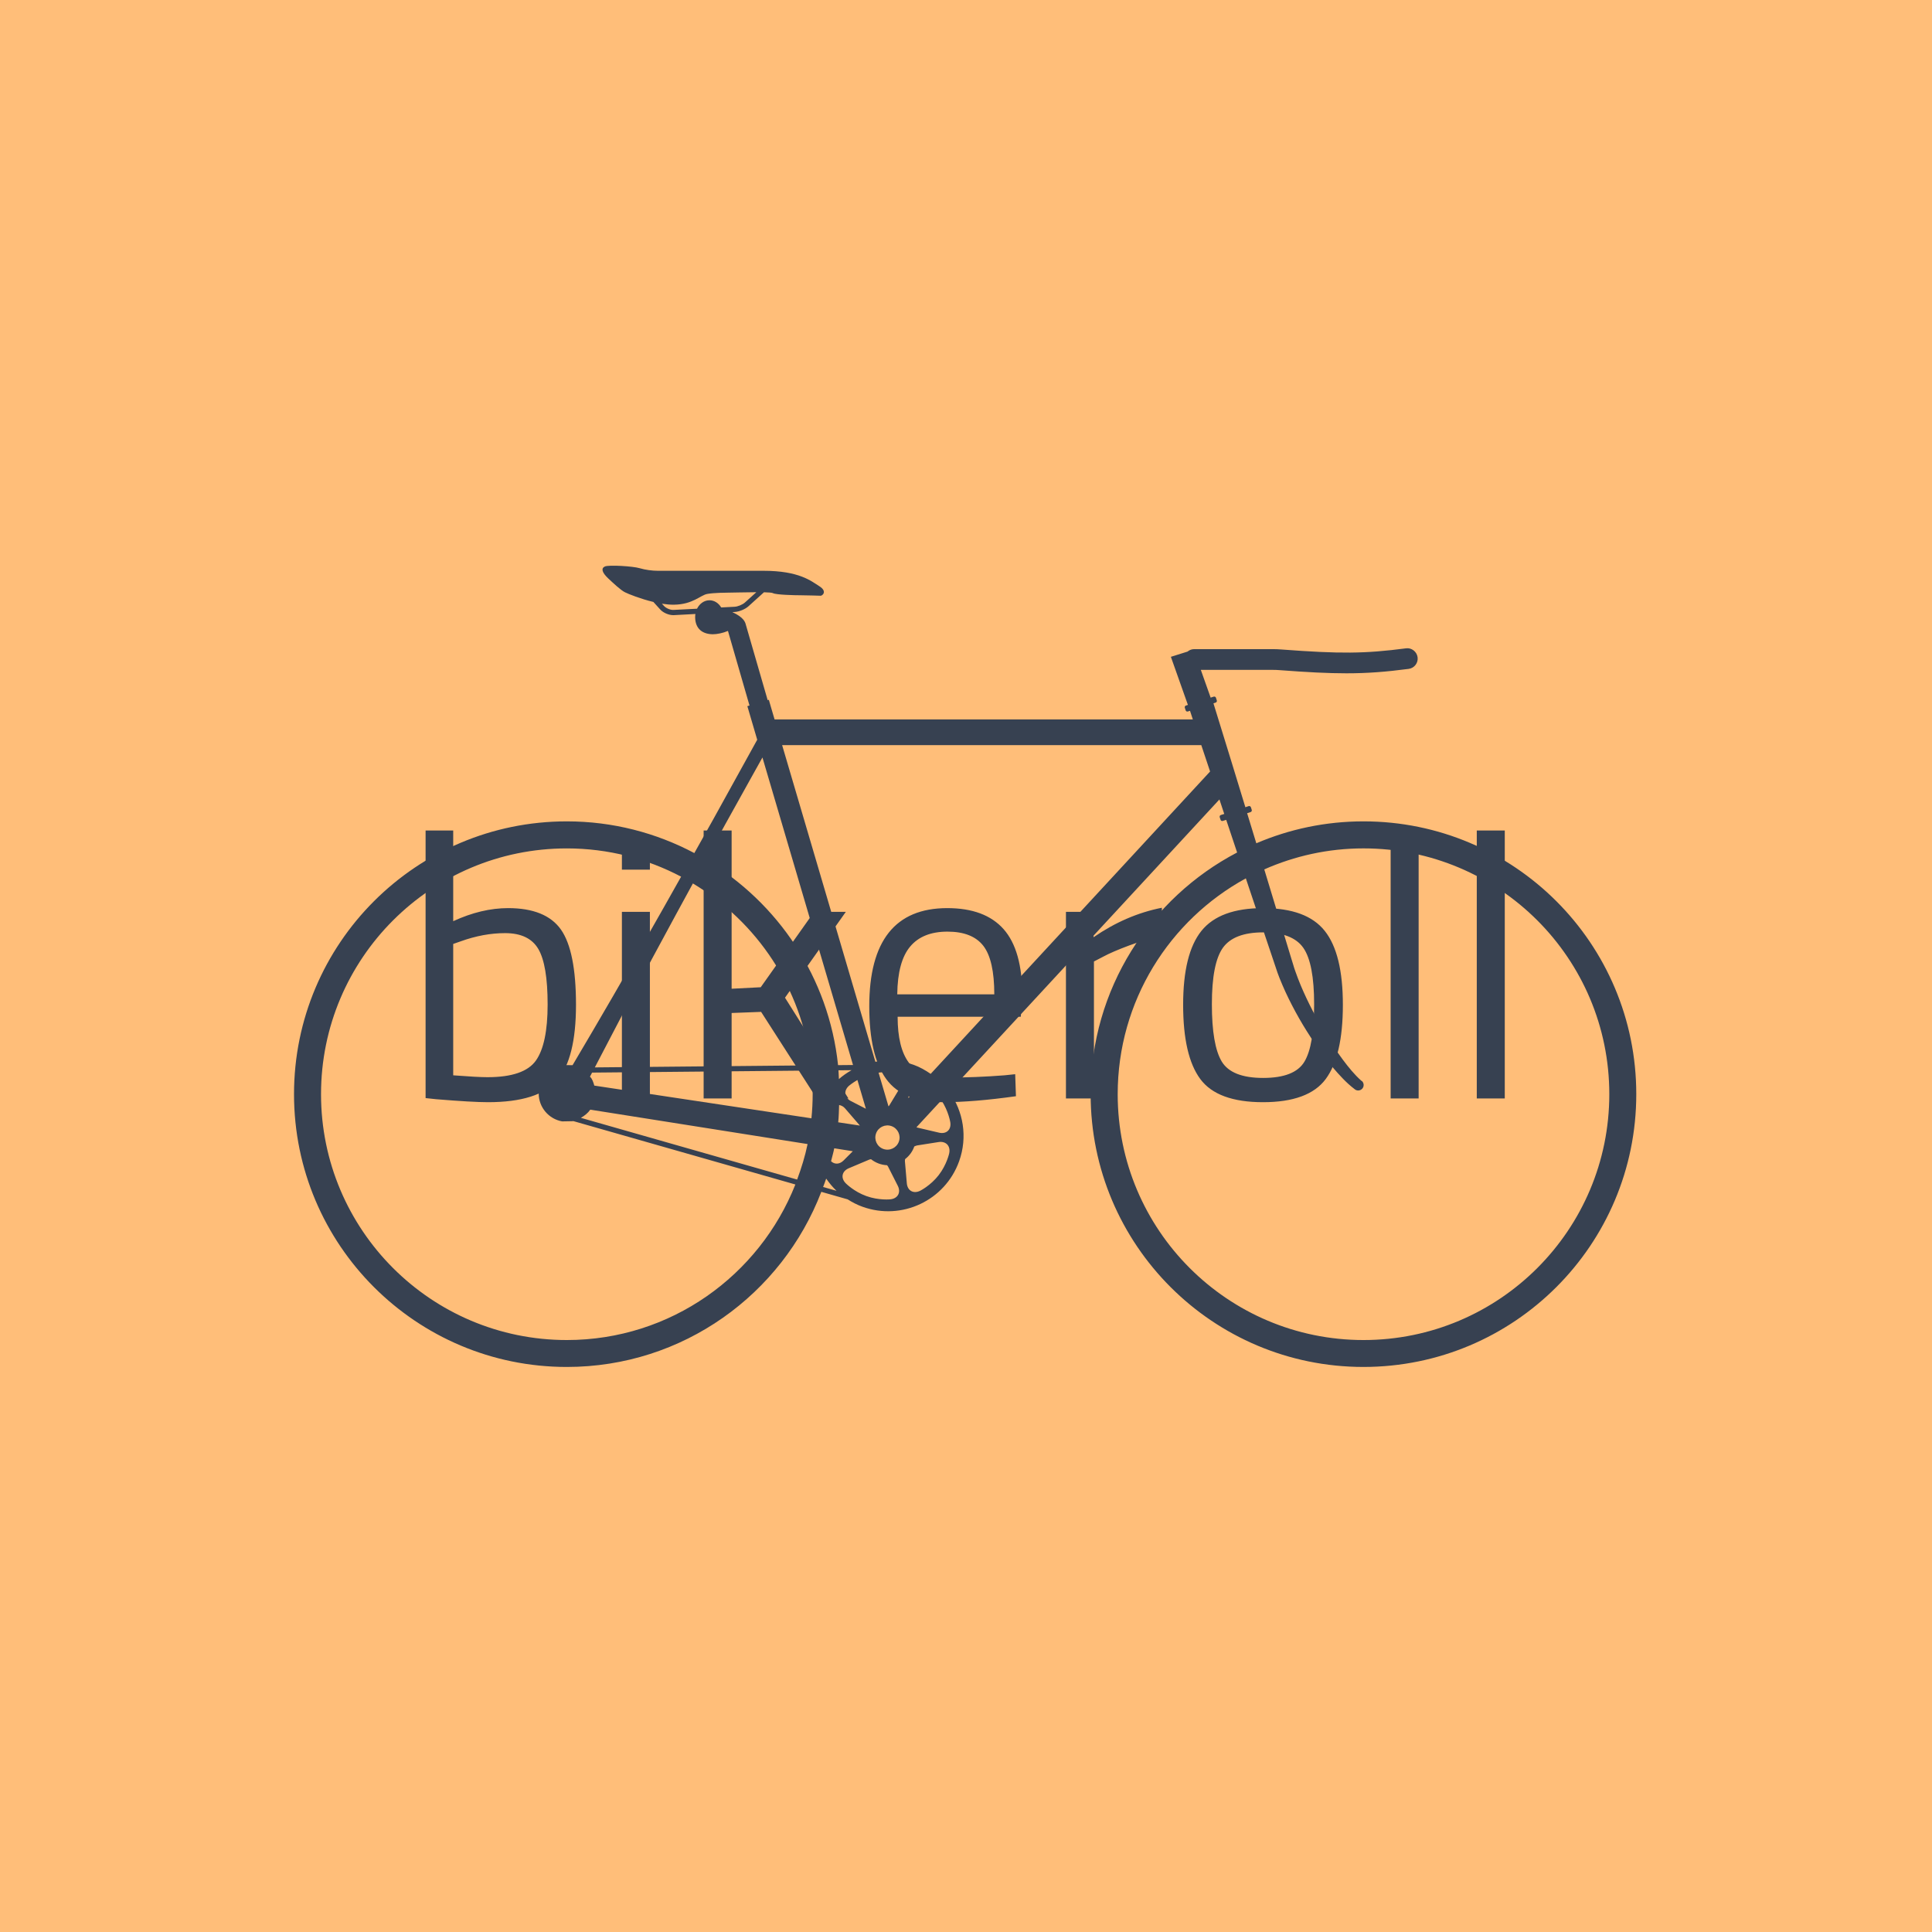 <svg xmlns="http://www.w3.org/2000/svg" version="1.1" xmlns:xlink="http://www.w3.org/1999/xlink" xmlns:svgjs="http://svgjs.dev/svgjs" width="1000" height="1000" viewBox="0 0 1000 1000"><rect width="1000" height="1000" fill="#ffbe79"></rect><g transform="matrix(0.7,0,0,0.7,149.576,282.127)"><svg viewBox="0 0 396 247" data-background-color="#ffbe79" preserveAspectRatio="xMidYMid meet" height="623" width="1000" xmlns="http://www.w3.org/2000/svg" xmlns:xlink="http://www.w3.org/1999/xlink"><g id="tight-bounds" transform="matrix(1,0,0,1,0.24,-0.1)"><svg viewBox="0 0 395.52 247.2" height="247.2" width="395.52"><g><svg></svg></g><g><svg viewBox="0 0 395.52 247.2" height="247.2" width="395.52"><g transform="matrix(1,0,0,1,39.552,83.774)"><svg viewBox="0 0 316.416 79.651" height="79.651" width="316.416"><g><svg viewBox="0 0 316.416 79.651" height="79.651" width="316.416"><g><svg viewBox="0 0 316.416 79.651" height="79.651" width="316.416"><g><svg viewBox="0 0 316.416 79.651" height="79.651" width="316.416"><g><svg viewBox="0 0 316.416 79.651" height="79.651" width="316.416"><g><svg viewBox="0 0 316.416 79.651" height="79.651" width="316.416"><g transform="matrix(1,0,0,1,0,0)"><svg width="316.416" viewBox="3.6 -35.9 144.58 36.4" height="79.651" data-palette-color="#374151"><path d="M14.65-25.5L14.65-25.5Q19.7-25.5 21.73-22.63 23.75-19.75 23.75-12.55 23.75-5.35 21.23-2.43 18.7 0.5 11.95 0.5L11.95 0.5Q9.85 0.5 5 0.1L5 0.1 3.6-0.05 3.6-35.9 7.3-35.9 7.3-23.75Q11.1-25.5 14.65-25.5ZM11.9-2.85L11.9-2.85Q16.8-2.85 18.38-5.08 19.95-7.3 19.95-12.6 19.95-17.9 18.7-20.03 17.45-22.15 14.25-22.15L14.25-22.15Q11.35-22.15 8.3-21.05L8.3-21.05 7.3-20.7 7.3-3.1Q10.55-2.85 11.9-2.85ZM33.65 0L29.9 0 29.9-25 33.65-25 33.65 0ZM33.65-30.65L29.9-30.65 29.9-35 33.65-35 33.65-30.65ZM44.6-11.45L44.6 0 40.85 0 40.85-35.9 44.6-35.9 44.6-14.7 48.5-14.9 55.65-25 59.9-25 51.75-13.5 60.25 0 56 0 48.55-11.6 44.6-11.45ZM81.14-3.1L81.14-3.1 82.59-3.25 82.69-0.3Q76.99 0.5 72.94 0.5L72.94 0.5Q67.54 0.5 65.29-2.63 63.04-5.75 63.04-12.35L63.04-12.35Q63.04-25.5 73.49-25.5L73.49-25.5Q78.54-25.5 81.04-22.68 83.54-19.85 83.54-13.8L83.54-13.8 83.34-10.95 66.84-10.95Q66.84-6.8 68.34-4.8 69.84-2.8 73.57-2.8 77.29-2.8 81.14-3.1ZM66.79-13.95L79.79-13.95Q79.79-18.55 78.32-20.45 76.84-22.35 73.52-22.35 70.19-22.35 68.52-20.35 66.84-18.35 66.79-13.95L66.79-13.95ZM93.14 0L89.39 0 89.39-25 93.09-25 93.09-21.6Q97.44-24.6 102.24-25.55L102.24-25.55 102.24-21.75Q100.14-21.35 97.87-20.5 95.59-19.65 94.39-19L94.39-19 93.14-18.35 93.14 0ZM105.09-12.55Q105.09-19.4 107.54-22.45 109.99-25.5 115.81-25.5 121.64-25.5 124.06-22.45 126.49-19.4 126.49-12.55 126.49-5.7 124.19-2.6 121.89 0.5 115.79 0.5 109.69 0.5 107.39-2.6 105.09-5.7 105.09-12.55ZM108.94-12.63Q108.94-7.15 110.26-4.95 111.59-2.75 115.81-2.75 120.04-2.75 121.34-4.93 122.64-7.1 122.64-12.6 122.64-18.1 121.19-20.18 119.74-22.25 115.81-22.25 111.89-22.25 110.41-20.18 108.94-18.1 108.94-12.63ZM136.64 0L132.89 0 132.89-35.9 136.64-35.9 136.64 0ZM148.18 0L144.43 0 144.43-35.9 148.18-35.9 148.18 0Z" opacity="1" transform="matrix(1,0,0,1,0,0)" fill="#374151" class="undefined-text-0" data-fill-palette-color="primary" id="text-0"></path></svg></g></svg></g></svg></g></svg></g></svg></g></svg></g></svg></g><g mask="url(#dc7f8678-4ddd-4982-a21b-60d4bda525fe)"><g transform="matrix(6.079, 0, 0, 6.079, 1, 6.144)"><svg xmlns="http://www.w3.org/2000/svg" xmlns:xlink="http://www.w3.org/1999/xlink" version="1.1" x="0" y="0" viewBox="3.028 14.945 64.73 38.641" enable-background="new 0 0 72 72" xml:space="preserve" height="38.641" width="64.73" class="icon-none" data-fill-palette-color="accent" id="none"><path d="M54.604 27.275c-1.836 0-3.582 0.378-5.169 1.057l-0.443-1.451 0.168-0.054c0.044-0.015 0.068-0.062 0.055-0.106l-0.042-0.128c-0.014-0.042-0.061-0.067-0.104-0.054l-0.162 0.054-0.656-2.146c-0.292-0.955-0.586-1.911-0.883-2.864l0.106-0.036c0.045-0.013 0.068-0.061 0.056-0.103l-0.042-0.131c-0.014-0.042-0.061-0.065-0.104-0.054l-0.106 0.034-0.045 0.015-0.474-1.338h3.498c0.083 0 0.184 0.003 0.296 0.012 1.345 0.102 2.341 0.153 3.227 0.153 1.026 0 1.904-0.07 3.001-0.213 0.274-0.036 0.467-0.286 0.432-0.56-0.036-0.274-0.296-0.471-0.561-0.431-1.985 0.259-3.168 0.269-6.021 0.054-0.141-0.011-0.269-0.015-0.373-0.015h-3.829c-0.12 0-0.226 0.048-0.312 0.118l-0.802 0.252 0.821 2.319-0.097 0.031c-0.042 0.014-0.066 0.06-0.053 0.104l0.042 0.128c0.013 0.043 0.061 0.069 0.104 0.055l0.105-0.034c0.046 0.139 0.09 0.277 0.136 0.415h-20.17l-0.167-0.567-0.11-0.378-0.056 0.017-1.057-3.653c-0.029-0.113-0.098-0.339-0.646-0.593l0.119-0.007c0.211-0.014 0.499-0.131 0.655-0.272l0.751-0.678c0.225 0.006 0.391 0.018 0.432 0.042 0.146 0.081 1.038 0.103 1.37 0.103 0.331 0 0.85 0.022 0.933 0.022s0.331-0.209-0.062-0.457c-0.395-0.25-0.975-0.746-2.695-0.746s-4.852 0-5.101 0-0.592-0.041-0.87-0.124c-0.324-0.099-1.492-0.168-1.679-0.084-0.188 0.084-0.153 0.282 0.165 0.58 0.215 0.2 0.591 0.559 0.803 0.664 0.163 0.082 0.744 0.316 1.371 0.467l0.331 0.365c0.141 0.156 0.408 0.271 0.623 0.271 0.01 0 0.02 0 0.029 0l1.043-0.056c-0.008 0.05-0.012 0.1-0.012 0.151 0 0.44 0.228 0.812 0.839 0.827 0.206 0.003 0.514-0.061 0.736-0.159 0.003 0.002 0.006 0.003 0.009 0.005l1.037 3.591-0.104 0.03 0.111 0.377 0.365 1.243c-0.004 0.009-0.009 0.018-0.014 0.025l-0.297 0.538-0.595 1.076-1.189 2.152-0.938 1.674c-1.836-0.973-3.927-1.529-6.149-1.529-7.267 0-13.156 5.89-13.156 13.157 0 7.266 5.89 13.154 13.156 13.154 5.604 0 10.378-3.509 12.273-8.445l1.271 0.363c0.223 0.142 0.461 0.266 0.72 0.358 1.892 0.68 3.976-0.304 4.654-2.194 0.421-1.172 0.201-2.416-0.475-3.355l13.029-14.095 0.232 0.699-0.165 0.052c-0.044 0.013-0.066 0.061-0.054 0.105l0.042 0.128c0.012 0.043 0.062 0.067 0.104 0.052l0.168-0.052 0.526 1.574c-4.196 2.198-7.064 6.588-7.064 11.656 0 7.266 5.891 13.154 13.156 13.154 7.269 0 13.157-5.889 13.157-13.154C67.761 33.165 61.872 27.275 54.604 27.275zM23.629 16.959c-0.125-0.209-0.332-0.346-0.566-0.346-0.256 0-0.479 0.164-0.599 0.407l-1.136 0.058c-0.145 0.009-0.357-0.08-0.455-0.188l-0.104-0.112c0.204 0.031 0.403 0.052 0.588 0.048 0.905-0.013 1.264-0.455 1.596-0.518 0.332-0.062 0.975-0.062 0.975-0.062 0.235 0 0.869-0.021 1.396-0.022l-0.549 0.495c-0.114 0.104-0.348 0.201-0.501 0.207L23.629 16.959zM23.816 27.433l1.195-2.149 0.598-1.074 0.009-0.016 4.368 14.83-0.721 0.007c-0.448-4.223-2.898-7.837-6.378-9.905L23.816 27.433zM27.951 39.042L17.535 39.14l1.596-3.056 1.157-2.172 1.169-2.162c0.267-0.496 0.537-0.988 0.807-1.481C25.343 32.114 27.515 35.309 27.951 39.042zM29.315 40.955c0.1 0.017 0.199 0.061 0.286 0.161l0.705 0.817c0.003 0.004 0.004 0.009 0.007 0.012l-1.041-0.157C29.301 41.515 29.305 41.234 29.315 40.955zM29.885 40.764c-0.318-0.162-0.363-0.495-0.096-0.736 0 0 0.16-0.135 0.409-0.281l0.409 1.388L29.885 40.764zM29.305 39.703c-0.008-0.141-0.009-0.283-0.021-0.423l0.632-0.006C29.697 39.396 29.494 39.539 29.305 39.703zM28.04 40.433c0 0.392-0.021 0.779-0.059 1.162l-10.471-1.577c-0.045-0.156-0.097-0.332-0.21-0.43l0.103-0.197 10.579-0.099C28.019 39.668 28.04 40.048 28.04 40.433zM17.316 41.178l10.479 1.659c-0.121 0.59-0.299 1.158-0.504 1.712l-10.43-2.977C17.039 41.471 17.2 41.345 17.316 41.178zM29.081 43.041l0.895 0.142-0.445 0.445c-0.197 0.197-0.438 0.197-0.604 0.037C28.978 43.456 29.039 43.252 29.081 43.041zM32.197 42.719c-0.109 0.303-0.443 0.463-0.748 0.354-0.304-0.108-0.461-0.445-0.352-0.749 0.107-0.303 0.442-0.46 0.746-0.352C32.147 42.082 32.306 42.416 32.197 42.719zM32.651 40.621l0.065-0.406c0.055-0.332 0.327-0.471 0.621-0.335L32.651 40.621zM32.293 40.055l-0.56 0.924c-0.01 0.016-0.025 0.025-0.036 0.04l-0.479-1.626c0.436-0.058 0.769-0.005 0.769-0.005C32.342 39.445 32.479 39.747 32.293 40.055zM16.185 52.288c-6.547 0-11.854-5.309-11.854-11.855 0-6.548 5.308-11.854 11.854-11.854 1.991 0 3.863 0.496 5.511 1.363-0.276 0.493-0.552 0.986-0.832 1.477l-1.216 2.139-1.227 2.131c-0.65 1.116-1.299 2.233-1.96 3.344l-0.198-0.002c-0.021 0-0.044-0.002-0.067-0.002-0.756 0-1.368 0.612-1.368 1.367 0 0.674 0.488 1.233 1.13 1.348l0.524-0.01c0.005-0.001 0.009-0.004 0.013-0.005l10.711 3.057C25.469 49.176 21.194 52.288 16.185 52.288zM28.692 44.503c0.146 0.211 0.309 0.41 0.498 0.588l-0.646-0.184C28.594 44.772 28.647 44.64 28.692 44.503zM31.79 45.502c0 0-0.558 0.061-1.161-0.157-0.604-0.216-0.995-0.618-0.995-0.618-0.251-0.256-0.187-0.58 0.145-0.722l0.997-0.421c0.025-0.011 0.053-0.008 0.079-0.016 0.214 0.169 0.479 0.276 0.771 0.289 0.014 0.021 0.033 0.035 0.045 0.057l0.474 0.936C32.307 45.17 32.146 45.463 31.79 45.502zM34.625 43.28c0 0-0.113 0.546-0.508 1.056-0.392 0.506-0.894 0.754-0.894 0.754-0.321 0.158-0.61-0.002-0.642-0.359l-0.093-1.078c-0.003-0.031 0.009-0.061 0.011-0.091 0.202-0.158 0.356-0.361 0.441-0.609 0.046-0.018 0.088-0.043 0.138-0.05l1.035-0.163C34.469 42.686 34.697 42.928 34.625 43.28zM34.678 41.79c0.053 0.354-0.191 0.58-0.541 0.498l-1.054-0.246c-0.014-0.003-0.024-0.013-0.037-0.017l1.201-1.299C34.596 41.25 34.678 41.79 34.678 41.79zM33.731 39.452c-0.253-0.174-0.522-0.329-0.825-0.438-0.613-0.22-1.242-0.25-1.842-0.146l-4.496-15.268h20.214c0.133 0.396 0.265 0.792 0.396 1.187l0.028 0.083L33.731 39.452zM54.604 52.288c-6.547 0-11.854-5.309-11.854-11.855 0-4.492 2.498-8.398 6.18-10.409l0.037 0.11 0.896 2.673 0.45 1.337 0.112 0.334 0.032 0.095 0.031 0.083 0.065 0.172c0.092 0.228 0.186 0.448 0.286 0.668 0.406 0.876 0.884 1.709 1.426 2.5 0.27 0.392 0.555 0.782 0.862 1.15 0.156 0.183 0.316 0.364 0.488 0.54 0.168 0.174 0.351 0.343 0.555 0.498 0.107 0.099 0.274 0.091 0.373-0.017 0.098-0.107 0.09-0.275-0.018-0.373-0.01-0.009-0.023-0.005-0.035-0.012l0.004-0.004c-0.322-0.286-0.615-0.646-0.887-1.011-0.272-0.368-0.53-0.751-0.769-1.144-0.479-0.789-0.912-1.607-1.265-2.449-0.087-0.212-0.171-0.425-0.245-0.639l-0.055-0.158-0.027-0.084-0.021-0.072-0.104-0.337-0.409-1.348-0.818-2.698-0.075-0.247c1.464-0.647 3.08-1.013 4.784-1.013 6.549 0 11.855 5.307 11.855 11.854C66.459 46.979 61.152 52.288 54.604 52.288z" fill="#374151" data-fill-palette-color="accent"></path></svg></g></g></svg></g><defs><mask id="dc7f8678-4ddd-4982-a21b-60d4bda525fe"><rect width="640" height="400" fill="white"></rect><rect width="348.058" height="117.258" fill="black" x="145.971" y="141.371" id="transform-me" transform="matrix(1,0,0,1,-122.24,-76.4)"></rect></mask></defs></svg><rect width="395.52" height="247.2" fill="none" stroke="none" visibility="hidden"></rect></g></svg></g></svg>